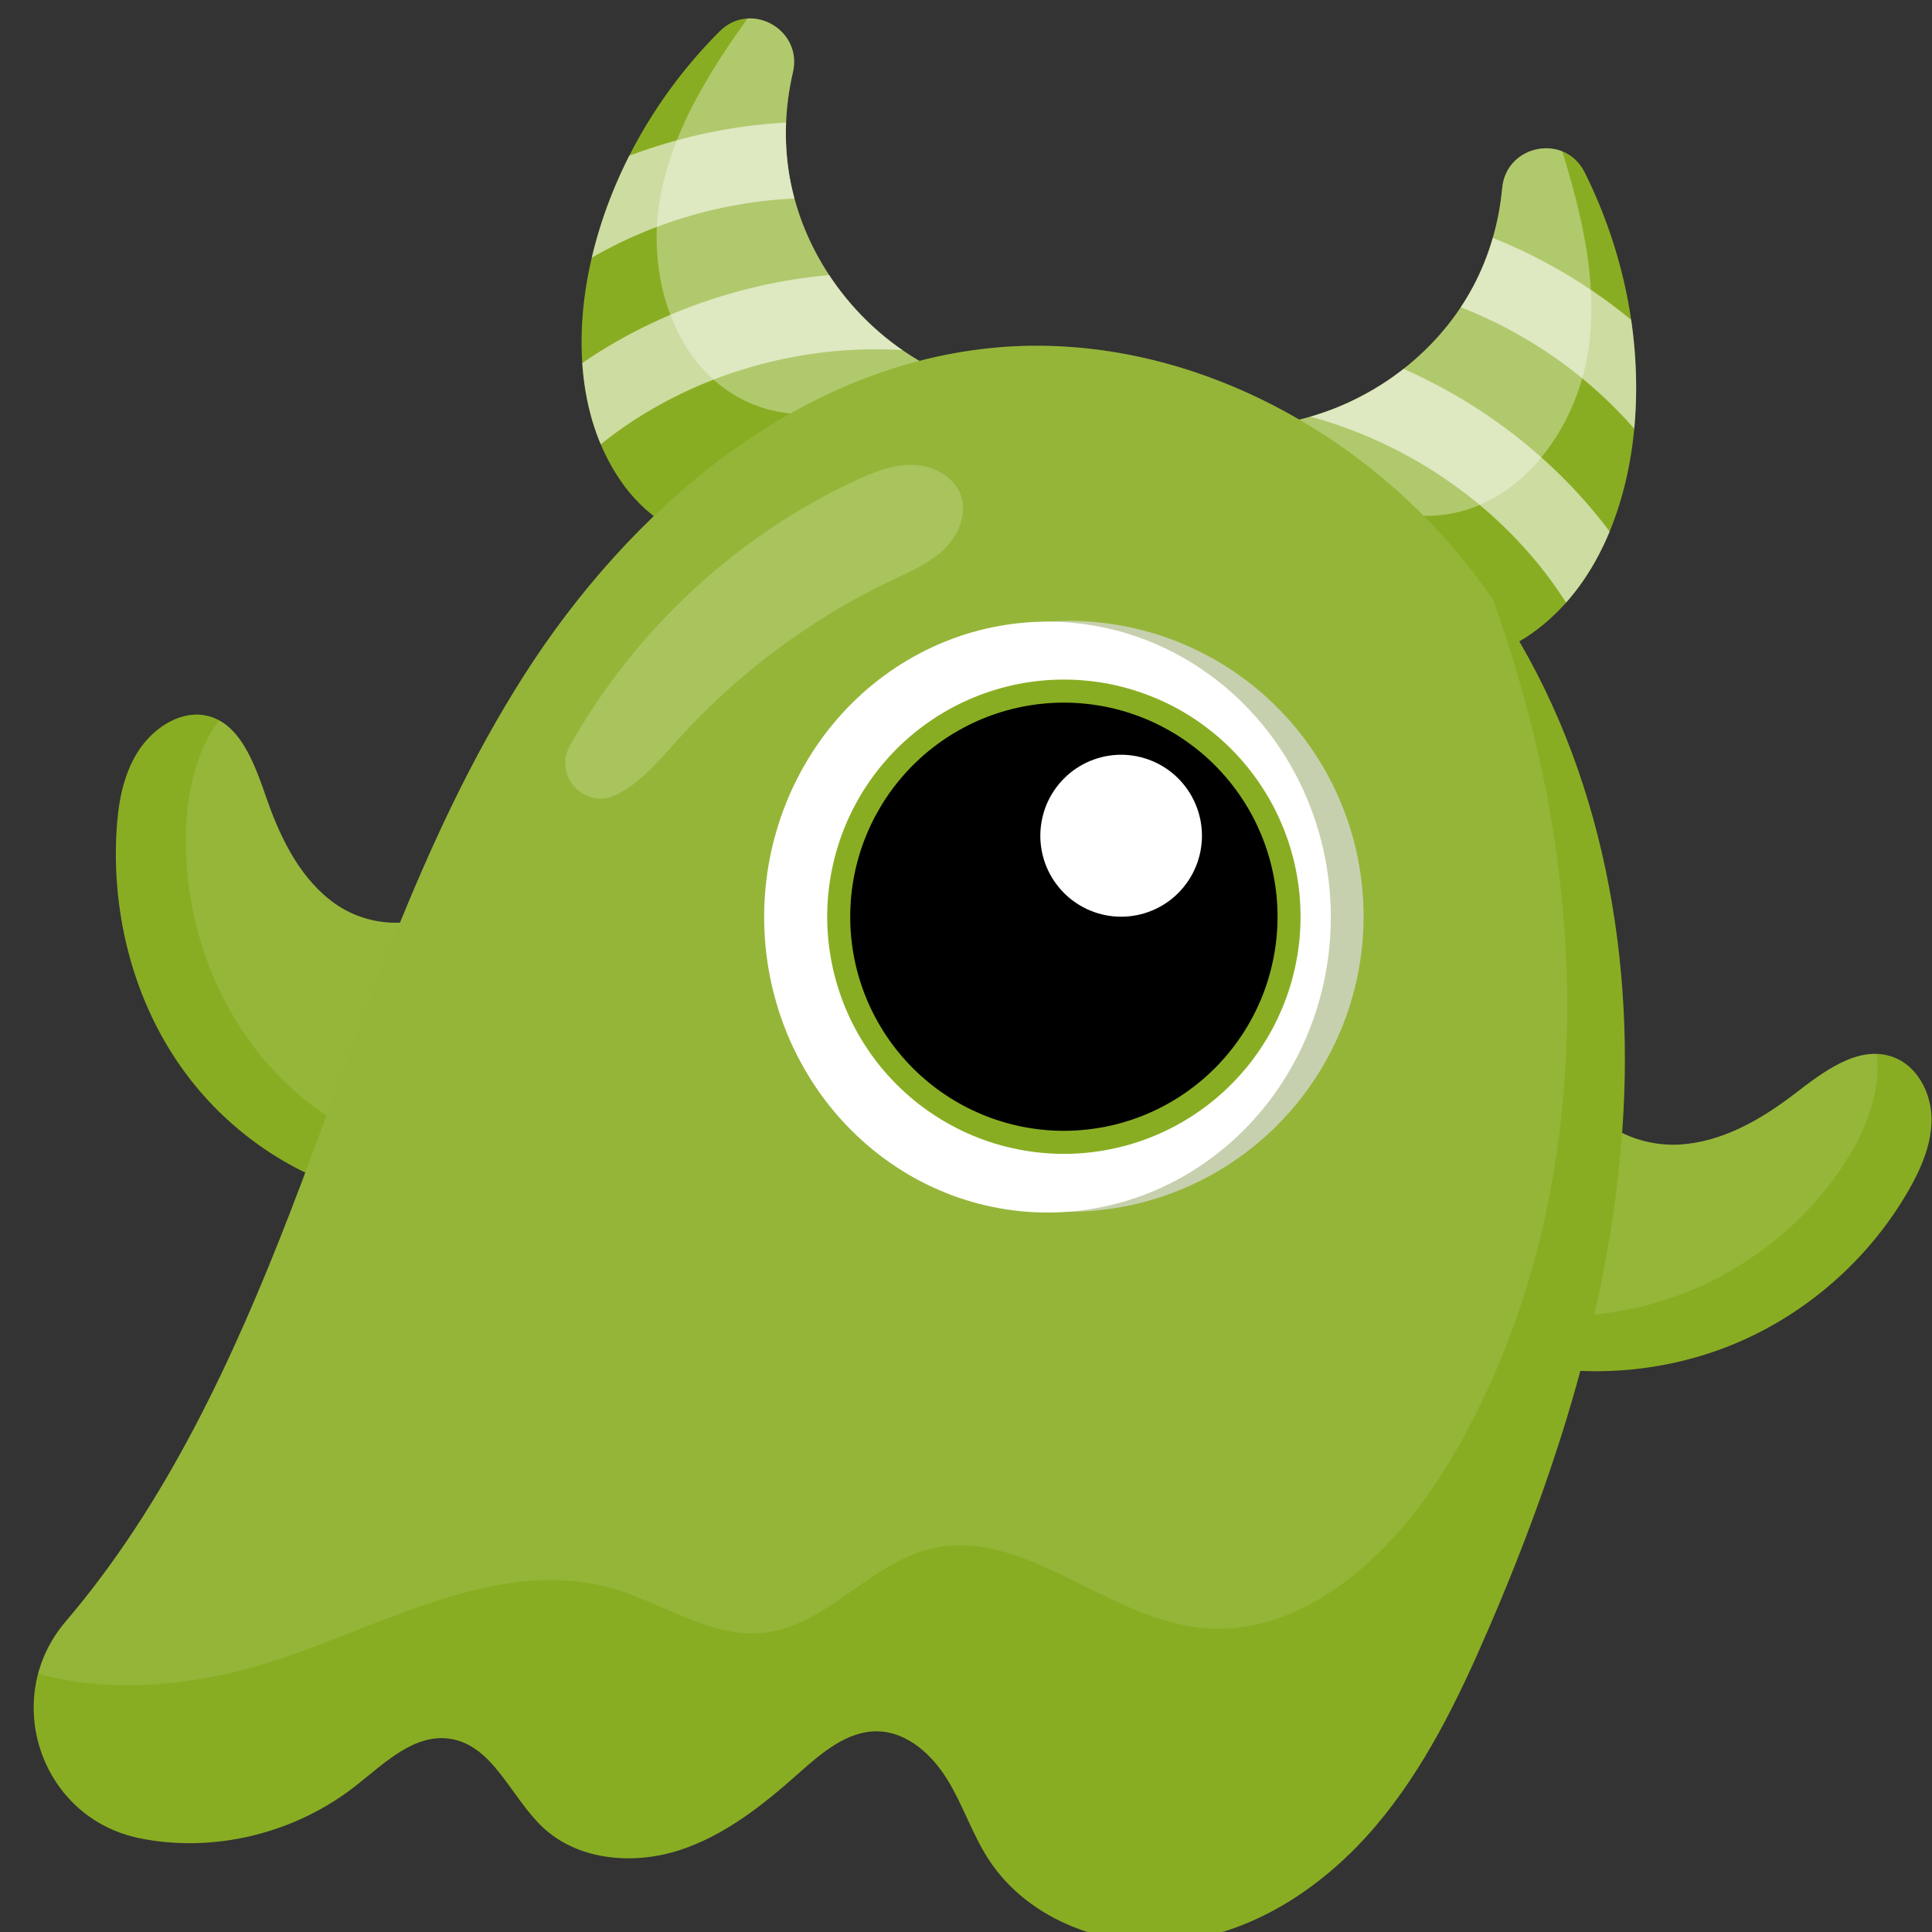 <svg xmlns="http://www.w3.org/2000/svg" xmlns:xlink="http://www.w3.org/1999/xlink" width="200" zoomAndPan="magnify" viewBox="0 0 150 150" height="200" preserveAspectRatio="xMidYMid meet" version="1.0"><rect x="0" y="0" width="150" height="150" fill="#333333" stroke="none"/><defs><clipPath id="9d36a99e1b"><path d="M 45 1 L 74 1 L 74 43.043 L 45 43.043 Z M 45 1 " clip-rule="nonzero"/></clipPath><clipPath id="c42e3eea73"><path d="M 50 1.375 L 73.973 1.375 L 73.973 33 L 50 33 Z M 50 1.375 " clip-rule="nonzero"/></clipPath><clipPath id="2248fd15af"><path d="M 73.555 31.617 C 74.266 30.672 73.938 29.312 72.867 28.805 C 66.918 25.98 62.414 20.176 61.293 13.66 C 60.836 10.996 60.949 8.25 61.562 5.621 C 62.34 2.301 58.285 0.02 55.875 2.43 C 51.145 7.16 47.648 13.141 46.031 19.645 C 44.512 25.762 44.742 32.723 48.508 37.777 C 52.254 42.793 60.18 44.82 64.82 41.211 C 64.883 41.16 64.941 41.105 65 41.051 C 68.07 37.938 71.137 34.828 73.555 31.617 Z M 73.555 31.617 " clip-rule="nonzero"/></clipPath><clipPath id="d39af6f436"><path d="M 45.121 1.375 L 73.973 1.375 L 73.973 43.043 L 45.121 43.043 Z M 45.121 1.375 " clip-rule="nonzero"/></clipPath><clipPath id="2fab253ddd"><path d="M 73.555 31.617 C 74.266 30.672 73.938 29.312 72.867 28.805 C 66.918 25.98 62.414 20.176 61.293 13.66 C 60.836 10.996 60.949 8.25 61.562 5.621 C 62.34 2.301 58.285 0.02 55.875 2.43 C 51.145 7.16 47.648 13.141 46.031 19.645 C 44.512 25.762 44.742 32.723 48.508 37.777 C 52.254 42.793 60.18 44.82 64.82 41.211 C 64.883 41.16 64.941 41.105 65 41.051 C 68.07 37.938 71.137 34.828 73.555 31.617 Z M 73.555 31.617 " clip-rule="nonzero"/></clipPath><clipPath id="78d8bcaf01"><path d="M 96 11 L 128 11 L 128 52 L 96 52 Z M 96 11 " clip-rule="nonzero"/></clipPath><clipPath id="f43361e850"><path d="M 86.488 43.957 L 101.051 0.332 L 143.484 14.555 L 128.922 58.176 Z M 86.488 43.957 " clip-rule="nonzero"/></clipPath><clipPath id="7693ccb1f3"><path d="M 97 11.469 L 124 11.469 L 124 41 L 97 41 Z M 97 11.469 " clip-rule="nonzero"/></clipPath><clipPath id="a6b83c6f98"><path d="M 86.488 43.957 L 101.051 0.332 L 143.484 14.555 L 128.922 58.176 Z M 86.488 43.957 " clip-rule="nonzero"/></clipPath><clipPath id="d351707be1"><path d="M 97.027 35.449 C 96.652 34.324 97.395 33.137 98.57 32.996 C 105.105 32.207 111.215 28.137 114.34 22.312 C 115.621 19.93 116.379 17.293 116.629 14.605 C 116.945 11.207 121.512 10.332 123.035 13.383 C 126.023 19.375 127.449 26.156 126.922 32.836 C 126.426 39.125 124.004 45.652 118.832 49.246 C 113.695 52.816 105.535 52.215 102.277 47.32 C 102.234 47.254 102.195 47.184 102.16 47.109 C 100.23 43.184 98.305 39.258 97.027 35.449 Z M 97.027 35.449 " clip-rule="nonzero"/></clipPath><clipPath id="b2c42119b2"><path d="M 96.887 11.469 L 127.047 11.469 L 127.047 51.582 L 96.887 51.582 Z M 96.887 11.469 " clip-rule="nonzero"/></clipPath><clipPath id="903a9cc1dc"><path d="M 86.488 43.957 L 101.051 0.332 L 143.484 14.555 L 128.922 58.176 Z M 86.488 43.957 " clip-rule="nonzero"/></clipPath><clipPath id="230a5a2e41"><path d="M 97.027 35.449 C 96.652 34.324 97.395 33.137 98.57 32.996 C 105.105 32.207 111.215 28.137 114.34 22.312 C 115.621 19.93 116.379 17.293 116.629 14.605 C 116.945 11.207 121.512 10.332 123.035 13.383 C 126.023 19.375 127.449 26.156 126.922 32.836 C 126.426 39.125 124.004 45.652 118.832 49.246 C 113.695 52.816 105.535 52.215 102.277 47.32 C 102.234 47.254 102.195 47.184 102.16 47.109 C 100.23 43.184 98.305 39.258 97.027 35.449 Z M 97.027 35.449 " clip-rule="nonzero"/></clipPath><clipPath id="c3b1933e34"><path d="M 116.348 81.801 L 146 81.801 L 146 103 L 116.348 103 Z M 116.348 81.801 " clip-rule="nonzero"/></clipPath><clipPath id="9a3ce446e7"><path d="M 122.5 84.367 C 123.664 87.418 127.207 89.066 130.461 88.859 C 133.719 88.648 136.691 86.945 139.285 84.961 C 141.566 83.211 144.297 81.082 146.996 82.074 C 148.844 82.758 149.922 84.812 149.961 86.781 C 150.004 88.754 149.191 90.645 148.219 92.355 C 145.156 97.73 140.262 102.035 134.547 104.383 C 128.828 106.73 122.328 107.105 116.383 105.43 " clip-rule="nonzero"/></clipPath><clipPath id="695696a8e9"><path d="M 14 55.453 L 35.391 55.453 L 35.391 90 L 14 90 Z M 14 55.453 " clip-rule="nonzero"/></clipPath><clipPath id="87d0c334c2"><path d="M 35.348 69.98 C 32.668 72.27 28.738 72.043 26.086 70.211 C 23.434 68.379 21.848 65.277 20.738 62.105 C 19.766 59.312 18.625 55.934 15.777 55.516 C 13.828 55.23 11.773 56.621 10.645 58.457 C 9.52 60.289 9.16 62.477 9.043 64.582 C 8.672 71.18 10.449 77.695 14.012 82.777 C 17.574 87.859 22.898 91.48 28.883 92.891 " clip-rule="nonzero"/></clipPath><clipPath id="8ebd719254"><path d="M 2.609 26.824 L 122 26.824 L 122 131 L 2.609 131 Z M 2.609 26.824 " clip-rule="nonzero"/></clipPath><clipPath id="be9ea42819"><path d="M 10.848 142.723 C 3.148 141.16 0 131.859 5.109 125.879 C 12.871 116.793 18.113 105.516 22.473 94.266 C 27.98 80.047 32.496 65.258 40.699 52.414 C 48.902 39.566 61.691 28.602 76.832 27.031 C 91.125 25.543 105.523 32.961 114.305 44.359 C 123.086 55.758 126.637 70.617 126.105 85.008 C 125.574 99.395 121.219 113.406 115.504 126.617 C 113.18 131.992 110.582 137.336 106.785 141.797 C 102.992 146.254 97.852 149.797 92.062 150.641 C 86.277 151.484 79.879 149.227 76.715 144.301 C 75.477 142.375 74.766 140.152 73.574 138.203 C 72.379 136.25 70.477 134.492 68.195 134.422 C 65.785 134.348 63.766 136.117 61.961 137.719 C 59.188 140.188 56.191 142.559 52.652 143.68 C 49.109 144.797 44.898 144.434 42.176 141.902 C 39.668 139.574 38.305 135.496 34.922 134.996 C 32.188 134.59 29.895 136.844 27.73 138.562 C 22.914 142.395 16.559 143.879 10.848 142.723 Z M 10.848 142.723 " clip-rule="nonzero"/></clipPath></defs><g clip-path="url(#9d36a99e1b)"><path fill="#89ad22" d="M 73.555 31.617 C 74.266 30.672 73.938 29.312 72.867 28.805 C 66.918 25.98 62.414 20.176 61.293 13.66 C 60.836 10.996 60.949 8.25 61.562 5.621 C 62.34 2.301 58.285 0.02 55.875 2.43 C 51.145 7.16 47.648 13.141 46.031 19.645 C 44.512 25.762 44.742 32.723 48.508 37.777 C 52.254 42.793 60.18 44.82 64.82 41.211 C 64.883 41.16 64.941 41.105 65 41.051 C 68.07 37.938 71.137 34.828 73.555 31.617 Z M 73.555 31.617 " fill-opacity="1" fill-rule="nonzero"/></g><g clip-path="url(#c42e3eea73)"><g clip-path="url(#2248fd15af)"><path fill="#ffffff" d="M 60.078 -1.355 C 56.383 3.629 52.586 8.828 51.332 14.914 C 50.082 21 52.141 28.242 57.676 31.035 C 62.172 33.309 67.945 32.004 71.688 28.625 C 75.43 25.25 77.312 20.164 77.664 15.129 C 78.012 10.219 76.871 4.961 73.441 1.438 C 70.008 -2.086 62.648 -4.82 60.078 -1.355 Z M 60.078 -1.355 " fill-opacity="0.337" fill-rule="nonzero"/></g></g><g clip-path="url(#d39af6f436)"><g clip-path="url(#2fab253ddd)"><path stroke-linecap="butt" transform="matrix(0.069, 0, 0, 0.069, -55.503, -40.535)" fill="none" stroke-linejoin="miter" d="M 1356.832 908.501 C 1496.858 776.947 1712.217 731.985 1893.221 796.435 " stroke="#ffffff" stroke-width="85.855" stroke-opacity="0.577" stroke-miterlimit="10"/><path stroke-linecap="butt" transform="matrix(0.069, 0, 0, 0.069, -55.503, -40.535)" fill="none" stroke-linejoin="miter" d="M 1424.977 1078.691 C 1565.003 947.137 1780.362 902.175 1961.366 966.681 " stroke="#ffffff" stroke-width="85.855" stroke-opacity="0.577" stroke-miterlimit="10"/></g></g><g clip-path="url(#78d8bcaf01)"><g clip-path="url(#f43361e850)"><path fill="#89ad22" d="M 97.027 35.449 C 96.652 34.324 97.395 33.137 98.57 32.996 C 105.105 32.207 111.215 28.137 114.34 22.312 C 115.621 19.93 116.379 17.293 116.629 14.605 C 116.945 11.207 121.512 10.332 123.035 13.383 C 126.023 19.375 127.449 26.156 126.922 32.836 C 126.426 39.125 124.004 45.652 118.832 49.246 C 113.695 52.816 105.535 52.215 102.277 47.32 C 102.234 47.254 102.195 47.184 102.16 47.109 C 100.23 43.184 98.305 39.258 97.027 35.449 Z M 97.027 35.449 " fill-opacity="1" fill-rule="nonzero"/></g></g><g clip-path="url(#7693ccb1f3)"><g clip-path="url(#a6b83c6f98)"><g clip-path="url(#d351707be1)"><path fill="#ffffff" d="M 120.242 8.457 C 122.172 14.363 124.129 20.5 123.391 26.668 C 122.652 32.836 118.406 39.051 112.273 39.941 C 107.289 40.668 102.227 37.594 99.746 33.203 C 97.266 28.812 97.09 23.391 98.348 18.504 C 99.578 13.734 102.32 9.109 106.691 6.859 C 111.059 4.609 118.902 4.355 120.242 8.457 Z M 120.242 8.457 " fill-opacity="0.337" fill-rule="nonzero"/></g></g></g><g clip-path="url(#b2c42119b2)"><g clip-path="url(#903a9cc1dc)"><g clip-path="url(#230a5a2e41)"><path stroke-linecap="butt" transform="matrix(0.069, 0, 0, 0.069, -55.503, -40.535)" fill="none" stroke-linejoin="miter" d="M 2739.488 1133.538 C 2648.364 964.365 2458.418 853.428 2266.321 857.213 " stroke="#ffffff" stroke-width="85.855" stroke-opacity="0.577" stroke-miterlimit="10"/><path stroke-linecap="butt" transform="matrix(0.069, 0, 0, 0.069, -55.503, -40.535)" fill="none" stroke-linejoin="miter" d="M 2620.913 1273.339 C 2529.789 1104.166 2339.843 993.229 2147.746 997.013 " stroke="#ffffff" stroke-width="85.855" stroke-opacity="0.577" stroke-miterlimit="10"/></g></g></g><path fill="#89ad22" d="M 122.5 84.367 C 123.664 87.418 127.207 89.066 130.461 88.859 C 133.719 88.648 136.691 86.945 139.285 84.961 C 141.566 83.211 144.297 81.082 146.996 82.074 C 148.844 82.758 149.922 84.812 149.961 86.781 C 150.004 88.754 149.191 90.645 148.219 92.355 C 145.156 97.73 140.262 102.035 134.547 104.383 C 128.828 106.73 122.328 107.105 116.383 105.43 " fill-opacity="1" fill-rule="nonzero"/><g clip-path="url(#c3b1933e34)"><g clip-path="url(#9a3ce446e7)"><path fill="#ffffff" d="M 144.645 79.098 C 146.688 82.02 145.652 86.094 143.887 89.195 C 139.395 97.09 130.457 102.238 121.387 102.148 C 117.906 102.113 114.125 101.172 112.051 98.371 C 109.477 94.902 110.469 89.914 112.523 86.113 C 115.797 80.055 121.523 75.379 128.105 73.387 C 134.684 71.395 140.379 72.988 144.645 79.098 Z M 144.645 79.098 " fill-opacity="0.11" fill-rule="nonzero"/></g></g><path fill="#89ad22" d="M 35.348 69.98 C 32.668 72.27 28.738 72.043 26.086 70.211 C 23.434 68.379 21.848 65.277 20.738 62.105 C 19.766 59.312 18.625 55.934 15.777 55.516 C 13.828 55.23 11.773 56.621 10.645 58.457 C 9.52 60.289 9.16 62.477 9.043 64.582 C 8.672 71.18 10.449 77.695 14.012 82.777 C 17.574 87.859 22.898 91.48 28.883 92.891 " fill-opacity="1" fill-rule="nonzero"/><g clip-path="url(#695696a8e9)"><g clip-path="url(#87d0c334c2)"><path fill="#ffffff" d="M 19.426 53.891 C 16.07 55.613 14.695 59.977 14.477 63.777 C 13.926 73.473 18.68 82.809 26.445 87.285 C 29.426 89.004 33.164 90.012 36.48 88.422 C 40.59 86.445 42.508 81.25 42.867 76.641 C 43.438 69.293 41.156 62.008 36.66 56.828 C 32.164 51.645 26.438 50.281 19.426 53.891 Z M 19.426 53.891 " fill-opacity="0.11" fill-rule="nonzero"/></g></g><path fill="#89ad22" d="M 10.848 142.723 C 3.148 141.16 0 131.859 5.109 125.879 C 12.871 116.793 18.113 105.516 22.473 94.266 C 27.98 80.047 32.496 65.258 40.699 52.414 C 48.902 39.566 61.691 28.602 76.832 27.031 C 91.125 25.543 105.523 32.961 114.305 44.359 C 123.086 55.758 126.637 70.617 126.105 85.008 C 125.574 99.395 121.219 113.406 115.504 126.617 C 113.18 131.992 110.582 137.336 106.785 141.797 C 102.992 146.254 97.852 149.797 92.062 150.641 C 86.277 151.484 79.879 149.227 76.715 144.301 C 75.477 142.375 74.766 140.152 73.574 138.203 C 72.379 136.25 70.477 134.492 68.195 134.422 C 65.785 134.348 63.766 136.117 61.961 137.719 C 59.188 140.188 56.191 142.559 52.652 143.68 C 49.109 144.797 44.898 144.434 42.176 141.902 C 39.668 139.574 38.305 135.496 34.922 134.996 C 32.188 134.59 29.895 136.844 27.73 138.562 C 22.914 142.395 16.559 143.879 10.848 142.723 Z M 10.848 142.723 " fill-opacity="1" fill-rule="nonzero"/><g clip-path="url(#8ebd719254)"><g clip-path="url(#be9ea42819)"><path fill="#ffffff" d="M 93.312 5.121 C 104.508 21.027 114.477 38.195 119.09 57.102 C 123.707 76.012 122.488 96.957 112.449 113.621 C 108.195 120.68 101.07 127.379 92.906 126.344 C 85.625 125.418 79.25 118.473 72.133 120.273 C 67.469 121.453 64.156 126.195 59.379 126.758 C 55.285 127.238 51.586 124.5 47.633 123.344 C 39.168 120.879 30.562 125.746 22.234 128.629 C 13.602 131.621 3.168 132.215 -3.871 126.383 C -8.27 122.738 -10.641 117.059 -11.262 111.375 C -11.883 105.688 -10.91 99.945 -9.574 94.383 C -0.859 58.094 23.809 26.441 55.574 6.949 C 61.004 3.617 66.719 0.586 72.922 -0.848 C 79.125 -2.277 87.41 -3.266 93.312 5.121 Z M 93.312 5.121 " fill-opacity="0.102" fill-rule="nonzero"/></g></g><path fill="#ffffff" d="M 47.82 61.719 C 45.406 62.891 42.934 60.234 44.25 57.895 C 49.273 48.949 57.137 41.625 66.434 37.301 C 67.84 36.648 69.336 36.047 70.887 36.09 C 72.441 36.133 74.066 36.973 74.594 38.438 C 75.121 39.898 74.414 41.574 73.297 42.652 C 72.18 43.734 70.711 44.355 69.309 45.023 C 63.023 47.996 57.332 52.223 52.668 57.383 C 51.219 58.988 49.809 60.727 47.875 61.691 C 47.859 61.699 47.84 61.711 47.82 61.719 Z M 47.82 61.719 " fill-opacity="0.184" fill-rule="nonzero"/><path fill="#d9d9d9" d="M 105.867 71.145 C 105.867 71.895 105.832 72.645 105.758 73.391 C 105.684 74.141 105.574 74.883 105.43 75.617 C 105.281 76.355 105.102 77.082 104.883 77.801 C 104.664 78.523 104.414 79.227 104.125 79.922 C 103.84 80.617 103.52 81.293 103.164 81.957 C 102.812 82.621 102.426 83.262 102.012 83.887 C 101.594 84.512 101.148 85.117 100.672 85.695 C 100.195 86.277 99.695 86.832 99.164 87.363 C 98.633 87.895 98.078 88.398 97.5 88.875 C 96.918 89.352 96.316 89.801 95.695 90.219 C 95.07 90.633 94.43 91.02 93.766 91.375 C 93.105 91.73 92.43 92.051 91.738 92.336 C 91.043 92.625 90.34 92.879 89.621 93.094 C 88.902 93.312 88.176 93.496 87.441 93.641 C 86.707 93.789 85.965 93.898 85.219 93.973 C 84.473 94.047 83.727 94.082 82.977 94.082 C 82.227 94.082 81.477 94.047 80.73 93.973 C 79.984 93.898 79.246 93.789 78.508 93.641 C 77.773 93.496 77.047 93.312 76.328 93.094 C 75.613 92.879 74.906 92.625 74.215 92.336 C 73.523 92.051 72.844 91.73 72.184 91.375 C 71.523 91.02 70.879 90.633 70.258 90.219 C 69.633 89.801 69.031 89.352 68.453 88.875 C 67.871 88.398 67.316 87.895 66.789 87.363 C 66.258 86.832 65.754 86.277 65.277 85.695 C 64.805 85.117 64.355 84.512 63.941 83.887 C 63.523 83.262 63.141 82.621 62.785 81.957 C 62.434 81.293 62.113 80.617 61.824 79.922 C 61.539 79.227 61.285 78.523 61.066 77.801 C 60.852 77.082 60.668 76.355 60.523 75.617 C 60.375 74.883 60.266 74.141 60.191 73.391 C 60.117 72.645 60.082 71.895 60.082 71.145 C 60.082 70.391 60.117 69.645 60.191 68.895 C 60.266 68.148 60.375 67.406 60.523 66.668 C 60.668 65.93 60.852 65.203 61.066 64.484 C 61.285 63.766 61.539 63.059 61.824 62.363 C 62.113 61.672 62.434 60.992 62.785 60.328 C 63.141 59.668 63.523 59.023 63.941 58.398 C 64.355 57.773 64.805 57.172 65.277 56.59 C 65.754 56.012 66.258 55.453 66.789 54.922 C 67.316 54.391 67.871 53.887 68.453 53.41 C 69.031 52.934 69.633 52.488 70.258 52.07 C 70.879 51.652 71.523 51.266 72.184 50.914 C 72.844 50.559 73.523 50.238 74.215 49.949 C 74.906 49.664 75.613 49.41 76.328 49.191 C 77.047 48.973 77.773 48.793 78.508 48.645 C 79.246 48.5 79.984 48.387 80.73 48.316 C 81.477 48.242 82.227 48.203 82.977 48.203 C 83.727 48.203 84.473 48.242 85.219 48.316 C 85.965 48.387 86.707 48.5 87.441 48.645 C 88.176 48.793 88.902 48.973 89.621 49.191 C 90.34 49.41 91.043 49.664 91.738 49.949 C 92.43 50.238 93.105 50.559 93.766 50.914 C 94.43 51.266 95.07 51.652 95.695 52.07 C 96.316 52.488 96.918 52.934 97.5 53.41 C 98.078 53.887 98.633 54.391 99.164 54.922 C 99.695 55.453 100.195 56.012 100.672 56.59 C 101.148 57.172 101.594 57.773 102.012 58.398 C 102.426 59.023 102.812 59.668 103.164 60.328 C 103.52 60.992 103.84 61.672 104.125 62.363 C 104.414 63.059 104.664 63.766 104.883 64.484 C 105.102 65.203 105.281 65.93 105.43 66.668 C 105.574 67.406 105.684 68.148 105.758 68.895 C 105.832 69.645 105.867 70.391 105.867 71.145 Z M 105.867 71.145 " fill-opacity="0.726" fill-rule="nonzero"/><path fill="#ffffff" d="M 103.324 71.203 C 103.324 71.953 103.289 72.703 103.219 73.449 C 103.148 74.199 103.043 74.941 102.902 75.676 C 102.762 76.414 102.586 77.141 102.375 77.859 C 102.168 78.582 101.926 79.285 101.648 79.98 C 101.375 80.676 101.066 81.352 100.727 82.016 C 100.387 82.68 100.016 83.32 99.617 83.945 C 99.215 84.57 98.789 85.176 98.332 85.754 C 97.875 86.336 97.391 86.891 96.879 87.422 C 96.371 87.953 95.84 88.457 95.281 88.934 C 94.723 89.41 94.145 89.859 93.547 90.277 C 92.949 90.691 92.332 91.078 91.695 91.434 C 91.059 91.789 90.41 92.109 89.742 92.395 C 89.078 92.684 88.402 92.938 87.711 93.152 C 87.023 93.371 86.324 93.555 85.617 93.699 C 84.91 93.848 84.199 93.957 83.48 94.031 C 82.766 94.105 82.047 94.141 81.324 94.141 C 80.605 94.141 79.887 94.105 79.168 94.031 C 78.453 93.957 77.742 93.848 77.035 93.699 C 76.328 93.555 75.629 93.371 74.941 93.152 C 74.25 92.938 73.574 92.684 72.906 92.395 C 72.242 92.109 71.594 91.789 70.957 91.434 C 70.32 91.078 69.703 90.691 69.105 90.277 C 68.504 89.859 67.93 89.41 67.371 88.934 C 66.812 88.457 66.281 87.953 65.77 87.422 C 65.262 86.891 64.777 86.336 64.32 85.754 C 63.863 85.176 63.438 84.57 63.035 83.945 C 62.637 83.32 62.266 82.68 61.926 82.016 C 61.586 81.352 61.277 80.676 61.004 79.98 C 60.727 79.285 60.484 78.582 60.277 77.859 C 60.066 77.141 59.891 76.414 59.75 75.676 C 59.609 74.941 59.504 74.199 59.434 73.449 C 59.363 72.703 59.328 71.953 59.328 71.203 C 59.328 70.449 59.363 69.703 59.434 68.953 C 59.504 68.207 59.609 67.465 59.75 66.727 C 59.891 65.988 60.066 65.262 60.277 64.543 C 60.484 63.824 60.727 63.117 61.004 62.422 C 61.277 61.73 61.586 61.051 61.926 60.391 C 62.266 59.727 62.637 59.082 63.035 58.457 C 63.438 57.832 63.863 57.23 64.32 56.648 C 64.777 56.07 65.262 55.512 65.77 54.98 C 66.281 54.449 66.812 53.945 67.371 53.469 C 67.93 52.992 68.504 52.547 69.105 52.129 C 69.703 51.711 70.32 51.324 70.957 50.973 C 71.594 50.617 72.242 50.297 72.906 50.008 C 73.574 49.723 74.25 49.469 74.941 49.25 C 75.629 49.031 76.328 48.852 77.035 48.703 C 77.742 48.559 78.453 48.445 79.168 48.375 C 79.887 48.301 80.605 48.262 81.324 48.262 C 82.047 48.262 82.766 48.301 83.48 48.375 C 84.199 48.445 84.91 48.559 85.617 48.703 C 86.324 48.852 87.023 49.031 87.711 49.25 C 88.402 49.469 89.078 49.723 89.742 50.008 C 90.41 50.297 91.059 50.617 91.695 50.973 C 92.332 51.324 92.949 51.711 93.547 52.129 C 94.145 52.547 94.723 52.992 95.281 53.469 C 95.84 53.945 96.371 54.449 96.879 54.98 C 97.391 55.512 97.875 56.07 98.332 56.648 C 98.789 57.23 99.215 57.832 99.617 58.457 C 100.016 59.082 100.387 59.727 100.727 60.391 C 101.066 61.051 101.375 61.73 101.648 62.422 C 101.926 63.117 102.168 63.824 102.375 64.543 C 102.586 65.262 102.762 65.988 102.902 66.727 C 103.043 67.465 103.148 68.207 103.219 68.953 C 103.289 69.703 103.324 70.449 103.324 71.203 Z M 103.324 71.203 " fill-opacity="1" fill-rule="nonzero"/><path fill="#89ad22" d="M 100.973 71.172 C 100.973 71.777 100.945 72.379 100.887 72.977 C 100.824 73.578 100.738 74.176 100.621 74.766 C 100.504 75.355 100.355 75.941 100.184 76.52 C 100.008 77.094 99.805 77.66 99.574 78.219 C 99.344 78.777 99.086 79.32 98.805 79.852 C 98.52 80.383 98.211 80.902 97.875 81.402 C 97.543 81.902 97.184 82.387 96.801 82.855 C 96.422 83.32 96.016 83.766 95.59 84.191 C 95.168 84.617 94.723 85.023 94.254 85.406 C 93.789 85.789 93.309 86.148 92.809 86.48 C 92.309 86.816 91.793 87.125 91.262 87.41 C 90.73 87.695 90.188 87.953 89.629 88.184 C 89.074 88.414 88.508 88.617 87.934 88.793 C 87.355 88.969 86.773 89.113 86.184 89.23 C 85.594 89.348 85 89.438 84.398 89.496 C 83.801 89.555 83.199 89.586 82.598 89.586 C 81.996 89.586 81.398 89.555 80.797 89.496 C 80.199 89.438 79.605 89.348 79.016 89.23 C 78.422 89.113 77.84 88.969 77.266 88.793 C 76.688 88.617 76.121 88.414 75.566 88.184 C 75.012 87.953 74.469 87.695 73.938 87.41 C 73.406 87.125 72.891 86.816 72.391 86.48 C 71.891 86.148 71.406 85.789 70.941 85.406 C 70.477 85.023 70.031 84.617 69.605 84.191 C 69.18 83.766 68.777 83.32 68.395 82.855 C 68.012 82.387 67.656 81.902 67.32 81.402 C 66.984 80.902 66.676 80.383 66.395 79.852 C 66.109 79.32 65.852 78.777 65.621 78.219 C 65.391 77.66 65.191 77.094 65.016 76.52 C 64.84 75.941 64.695 75.355 64.578 74.766 C 64.461 74.172 64.371 73.578 64.312 72.977 C 64.254 72.379 64.223 71.777 64.223 71.172 C 64.223 70.57 64.254 69.969 64.312 69.367 C 64.371 68.77 64.461 68.172 64.578 67.582 C 64.695 66.988 64.84 66.406 65.016 65.828 C 65.191 65.25 65.391 64.684 65.621 64.129 C 65.852 63.57 66.109 63.027 66.395 62.492 C 66.676 61.961 66.984 61.445 67.32 60.945 C 67.656 60.441 68.012 59.961 68.395 59.492 C 68.777 59.027 69.18 58.582 69.605 58.152 C 70.031 57.727 70.477 57.324 70.941 56.941 C 71.406 56.559 71.891 56.199 72.391 55.863 C 72.891 55.531 73.406 55.219 73.938 54.934 C 74.469 54.652 75.012 54.395 75.566 54.164 C 76.121 53.934 76.688 53.73 77.266 53.555 C 77.84 53.379 78.422 53.234 79.016 53.113 C 79.605 52.996 80.199 52.91 80.797 52.852 C 81.398 52.789 81.996 52.762 82.598 52.762 C 83.199 52.762 83.801 52.789 84.398 52.852 C 85 52.91 85.594 52.996 86.184 53.113 C 86.773 53.234 87.355 53.379 87.934 53.555 C 88.508 53.73 89.074 53.934 89.629 54.164 C 90.188 54.395 90.73 54.652 91.262 54.934 C 91.793 55.219 92.309 55.531 92.809 55.863 C 93.309 56.199 93.789 56.559 94.254 56.941 C 94.723 57.324 95.168 57.727 95.59 58.152 C 96.016 58.582 96.422 59.027 96.801 59.492 C 97.184 59.961 97.543 60.441 97.875 60.945 C 98.211 61.445 98.52 61.961 98.805 62.492 C 99.086 63.027 99.344 63.57 99.574 64.129 C 99.805 64.684 100.008 65.25 100.184 65.828 C 100.355 66.406 100.504 66.988 100.621 67.582 C 100.738 68.172 100.824 68.77 100.887 69.367 C 100.945 69.969 100.973 70.57 100.973 71.172 Z M 100.973 71.172 " fill-opacity="1" fill-rule="nonzero"/><path fill="#000000" d="M 99.188 71.172 C 99.188 71.719 99.16 72.262 99.109 72.801 C 99.055 73.344 98.977 73.883 98.867 74.418 C 98.762 74.949 98.629 75.477 98.473 76 C 98.316 76.52 98.133 77.031 97.926 77.535 C 97.715 78.039 97.484 78.527 97.23 79.008 C 96.973 79.488 96.695 79.957 96.391 80.406 C 96.09 80.859 95.766 81.297 95.422 81.719 C 95.078 82.141 94.711 82.543 94.328 82.926 C 93.945 83.312 93.543 83.676 93.121 84.023 C 92.703 84.367 92.266 84.691 91.816 84.992 C 91.363 85.297 90.898 85.574 90.418 85.832 C 89.938 86.09 89.449 86.32 88.945 86.531 C 88.445 86.738 87.934 86.922 87.414 87.078 C 86.895 87.238 86.367 87.371 85.836 87.477 C 85.301 87.582 84.766 87.66 84.227 87.715 C 83.684 87.77 83.141 87.797 82.598 87.797 C 82.055 87.797 81.512 87.77 80.973 87.715 C 80.434 87.66 79.895 87.582 79.363 87.477 C 78.828 87.371 78.305 87.238 77.785 87.078 C 77.262 86.922 76.754 86.738 76.25 86.531 C 75.75 86.32 75.258 86.09 74.777 85.832 C 74.301 85.574 73.836 85.297 73.383 84.992 C 72.93 84.691 72.496 84.367 72.074 84.023 C 71.656 83.676 71.254 83.312 70.867 82.926 C 70.484 82.543 70.121 82.141 69.777 81.719 C 69.43 81.297 69.109 80.859 68.805 80.406 C 68.504 79.957 68.227 79.488 67.969 79.008 C 67.711 78.527 67.48 78.039 67.273 77.535 C 67.066 77.031 66.883 76.52 66.723 76 C 66.566 75.477 66.434 74.949 66.328 74.418 C 66.223 73.883 66.145 73.344 66.09 72.801 C 66.035 72.262 66.012 71.719 66.012 71.172 C 66.012 70.629 66.035 70.086 66.09 69.543 C 66.145 69.004 66.223 68.465 66.328 67.93 C 66.434 67.398 66.566 66.867 66.723 66.348 C 66.883 65.828 67.066 65.316 67.273 64.812 C 67.48 64.309 67.711 63.816 67.969 63.336 C 68.227 62.859 68.504 62.391 68.805 61.938 C 69.109 61.484 69.43 61.051 69.777 60.629 C 70.121 60.207 70.484 59.805 70.867 59.418 C 71.254 59.035 71.656 58.668 72.074 58.324 C 72.496 57.98 72.93 57.656 73.383 57.352 C 73.836 57.051 74.301 56.77 74.777 56.516 C 75.258 56.258 75.75 56.023 76.25 55.816 C 76.754 55.609 77.262 55.426 77.785 55.266 C 78.305 55.109 78.828 54.977 79.363 54.871 C 79.895 54.766 80.434 54.684 80.973 54.633 C 81.512 54.578 82.055 54.551 82.598 54.551 C 83.141 54.551 83.684 54.578 84.227 54.633 C 84.766 54.684 85.301 54.766 85.836 54.871 C 86.367 54.977 86.895 55.109 87.414 55.266 C 87.934 55.426 88.445 55.609 88.945 55.816 C 89.449 56.023 89.938 56.258 90.418 56.516 C 90.898 56.77 91.363 57.051 91.816 57.352 C 92.266 57.656 92.703 57.98 93.121 58.324 C 93.543 58.668 93.945 59.035 94.328 59.418 C 94.711 59.805 95.078 60.207 95.422 60.629 C 95.766 61.051 96.09 61.484 96.391 61.938 C 96.695 62.391 96.973 62.859 97.23 63.336 C 97.484 63.816 97.715 64.309 97.926 64.812 C 98.133 65.316 98.316 65.828 98.473 66.348 C 98.629 66.867 98.762 67.398 98.867 67.93 C 98.977 68.465 99.055 69.004 99.109 69.543 C 99.16 70.086 99.188 70.629 99.188 71.172 Z M 99.188 71.172 " fill-opacity="1" fill-rule="nonzero"/><path fill="#ffffff" d="M 93.32 64.887 C 93.32 65.301 93.277 65.707 93.199 66.113 C 93.117 66.52 93 66.91 92.84 67.293 C 92.684 67.672 92.492 68.035 92.262 68.379 C 92.031 68.723 91.773 69.039 91.48 69.332 C 91.191 69.625 90.875 69.883 90.531 70.113 C 90.188 70.344 89.828 70.535 89.445 70.695 C 89.066 70.852 88.672 70.973 88.27 71.051 C 87.863 71.133 87.457 71.172 87.043 71.172 C 86.633 71.172 86.227 71.133 85.82 71.051 C 85.418 70.973 85.023 70.852 84.645 70.695 C 84.262 70.535 83.902 70.344 83.559 70.113 C 83.215 69.883 82.898 69.625 82.609 69.332 C 82.316 69.039 82.059 68.723 81.828 68.379 C 81.598 68.035 81.406 67.672 81.246 67.293 C 81.09 66.91 80.973 66.52 80.891 66.113 C 80.812 65.707 80.77 65.301 80.77 64.887 C 80.77 64.473 80.812 64.066 80.891 63.66 C 80.973 63.254 81.09 62.863 81.246 62.48 C 81.406 62.098 81.598 61.738 81.828 61.395 C 82.059 61.051 82.316 60.734 82.609 60.441 C 82.898 60.148 83.215 59.887 83.559 59.66 C 83.902 59.43 84.262 59.234 84.645 59.078 C 85.023 58.922 85.418 58.801 85.82 58.719 C 86.227 58.641 86.633 58.598 87.043 58.598 C 87.457 58.598 87.863 58.641 88.27 58.719 C 88.672 58.801 89.066 58.922 89.445 59.078 C 89.828 59.234 90.188 59.43 90.531 59.66 C 90.875 59.887 91.191 60.148 91.48 60.441 C 91.773 60.734 92.031 61.051 92.262 61.395 C 92.492 61.738 92.684 62.098 92.84 62.48 C 93 62.863 93.117 63.254 93.199 63.66 C 93.277 64.066 93.32 64.473 93.32 64.887 Z M 93.32 64.887 " fill-opacity="1" fill-rule="nonzero"/></svg>